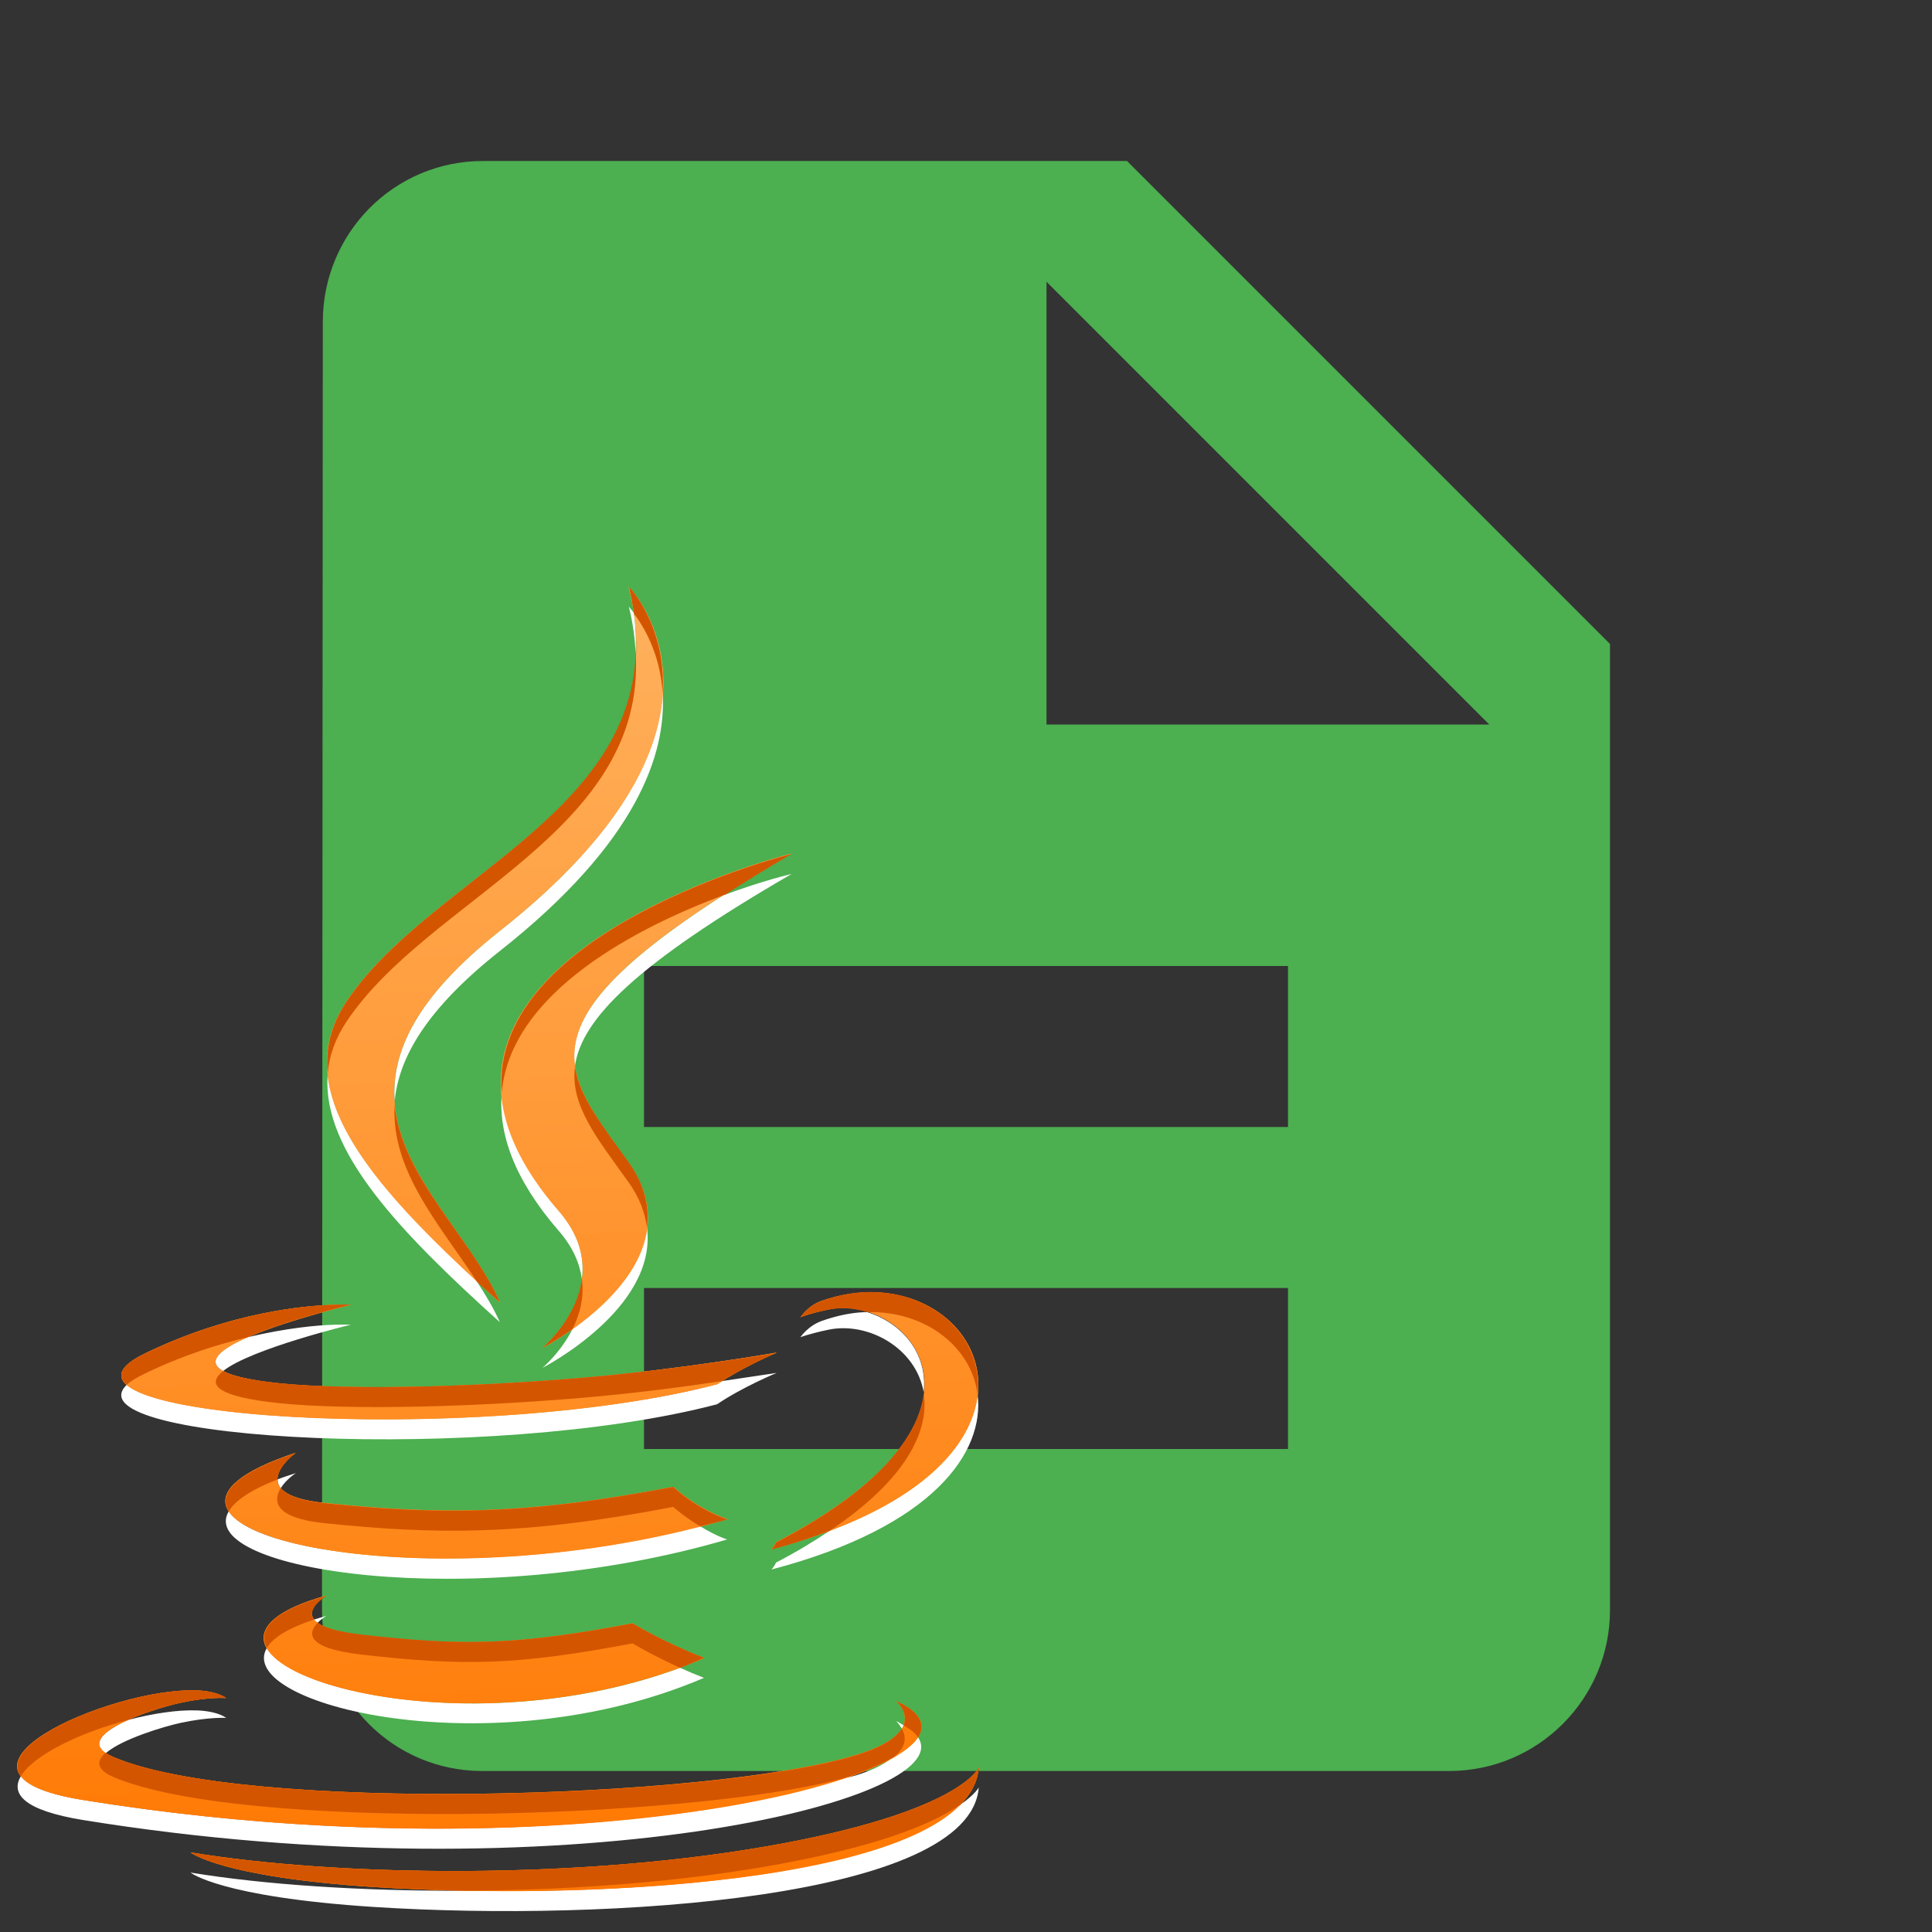<?xml version="1.0" encoding="UTF-8" standalone="no"?>
<svg
   xmlns:osb="http://www.openswatchbook.org/uri/2009/osb"
   xmlns:dc="http://purl.org/dc/elements/1.1/"
   xmlns:cc="http://creativecommons.org/ns#"
   xmlns:rdf="http://www.w3.org/1999/02/22-rdf-syntax-ns#"
   xmlns:svg="http://www.w3.org/2000/svg"
   xmlns="http://www.w3.org/2000/svg"
   xmlns:xlink="http://www.w3.org/1999/xlink"
   xmlns:sodipodi="http://sodipodi.sourceforge.net/DTD/sodipodi-0.dtd"
   xmlns:inkscape="http://www.inkscape.org/namespaces/inkscape"
   fill="#4CAF50"
   width="48"
   height="48"
   viewBox="0 0 48 48"
   id="svg2"
   version="1.1"
   inkscape:version="0.91 r13725"
   sodipodi:docname="text-x-java1.svg">
  <rect x="0" y="0" width="48" height="48" fill="#333333" stroke="none"/>
  <defs
     id="defs8">
    <linearGradient
       id="linearGradient5664"
       osb:paint="solid">
      <stop
         style="stop-color:#000000;stop-opacity:1;"
         offset="0"
         id="stop5666" />
    </linearGradient>
    <linearGradient
       x1="64"
       y1="60"
       x2="62"
       y2="7"
       id="linearGradient3724"
       xlink:href="#linearGradient3763"
       gradientUnits="userSpaceOnUse"
       gradientTransform="matrix(1.232,0,0,1.232,-157.816,7.171)" />
    <linearGradient
       id="linearGradient3763">
      <stop
         id="stop3765"
         style="stop-color:#ff7700;stop-opacity:1"
         offset="0" />
      <stop
         id="stop3767"
         style="stop-color:#ffb15d;stop-opacity:1"
         offset="1" />
    </linearGradient>
    <clipPath
       id="clipPath3716">
      <path
         d="m -118,6 c -3.324,0 -6,2.676 -6,6 l 0,72 c 0,3.324 2.676,6 6,6 l 72,0 c 3.324,0 6,-2.676 6,-6 l 0,-72 c 0,-3.324 -2.676,-6 -6,-6 l -72,0 z m 42.531,9.438 c 0,0 6.743,6.784 -6.438,17.188 -10.57,8.348 -2.406,13.092 0,18.531 -6.17,-5.567 -10.692,-10.439 -7.656,-15 4.458,-6.694 16.822,-9.971 14.094,-20.719 z m 8.125,13.344 c -14.198,8.234 -11.546,10.6 -8.125,15.406 3.661,5.156 -4.312,9.25 -4.312,9.25 0,0 3.955,-3.227 0.812,-6.844 -10.644,-12.265 11.625,-17.812 11.625,-17.812 z m 3.594,21.875 c 6.598,-0.338 10.188,8.958 -4.594,12.844 -1.44e-4,0 0.162,-0.193 0.219,-0.344 12.215,-6.346 6.567,-12.446 2.625,-11.625 -0.964,0.201 -1.406,0.375 -1.406,0.375 0,0 0.379,-0.57 1.062,-0.812 0.731,-0.257 1.411,-0.402 2.094,-0.438 z m -26.406,0.625 c 0.519,-0.014 0.812,0 0.812,0 0,0 -11.829,2.822 -4.188,3.844 3.228,0.432 9.631,0.315 15.625,-0.188 4.897,-0.411 9.812,-1.25 9.812,-1.25 0,0 -1.719,0.71 -2.969,1.562 -12.017,3.161 -35.246,1.7 -28.562,-1.531 4.237,-2.05 7.911,-2.397 9.469,-2.438 z m -1.938,7.406 c 0,0 -2.824,2.06 1.438,2.5 5.512,0.569 9.873,0.637 17.406,-0.812 0,0 1.05,1.048 2.688,1.625 -15.408,4.507 -32.555,0.346 -21.531,-3.312 z m 1.531,7.125 c 0,0 -2.477,1.449 1.781,1.938 5.159,0.589 7.816,0.512 13.5,-0.562 0,0 1.475,0.908 3.562,1.719 -12.746,5.461 -28.854,-0.297 -18.844,-3.094 z m -6.469,4.719 c 0.615,0.024 1.146,0.148 1.469,0.375 0,0 -0.853,-0.059 -2.281,0.25 -1.37,0.296 -5.696,1.677 -3.375,2.688 6.461,2.811 29.707,2.165 37.062,-0.062 3.868,-1.173 2.031,-2.719 2.031,-2.719 6.739,3.041 -14.609,9.149 -40.594,4.938 -8.337,-1.353 1.386,-5.634 5.688,-5.469 z M -58,74.375 c -0.426,5.547 -18.434,6.718 -30.156,5.969 -7.704,-0.496 -9.188,-1.719 -9.188,-1.719 7.319,1.208 19.65,1.415 29.656,-0.469 C -58.818,76.488 -58,74.375 -58,74.375 Z"
         inkscape:connector-curvature="0"
         id="path3718"
         style="display:inline;fill:#ff00ff;fill-opacity:1;fill-rule:nonzero;stroke:none" />
    </clipPath>
    <filter
       style="color-interpolation-filters:sRGB"
       x="-0.17"
       y="-0.125"
       width="1.339"
       height="1.25"
       id="filter3720">
      <feGaussianBlur
         id="feGaussianBlur3722"
         stdDeviation="3.393" />
    </filter>
    <linearGradient
       x1="64"
       y1="60"
       x2="62"
       y2="7"
       id="linearGradient3769"
       xlink:href="#linearGradient3763"
       gradientUnits="userSpaceOnUse"
       gradientTransform="matrix(0.613,0,0,0.613,-25.367,10.458)" />
    <linearGradient
       inkscape:collect="always"
       xlink:href="#linearGradient3763"
       id="linearGradient4180"
       gradientUnits="userSpaceOnUse"
       gradientTransform="matrix(0.613,0,0,0.613,-25.367,10.458)"
       x1="64"
       y1="60"
       x2="62"
       y2="7" />
  </defs>
  <sodipodi:namedview
     pagecolor="#ffffff"
     bordercolor="#666666"
     borderopacity="1"
     objecttolerance="10"
     gridtolerance="10"
     guidetolerance="10"
     inkscape:pageopacity="0"
     inkscape:pageshadow="2"
     inkscape:window-width="1366"
     inkscape:window-height="713"
     id="namedview6"
     showgrid="false"
     inkscape:snap-bbox="true"
     inkscape:bbox-paths="true"
     inkscape:bbox-nodes="true"
     inkscape:snap-bbox-edge-midpoints="true"
     inkscape:snap-object-midpoints="true"
     inkscape:snap-bbox-midpoints="false"
     inkscape:snap-midpoints="true"
     inkscape:object-paths="false"
     inkscape:zoom="4.9166667"
     inkscape:cx="-37.334198"
     inkscape:cy="1.0603717"
     inkscape:window-x="0"
     inkscape:window-y="30"
     inkscape:window-maximized="1"
     inkscape:current-layer="svg2"
     inkscape:snap-intersection-paths="false"
     inkscape:snap-smooth-nodes="true"
     inkscape:object-nodes="true"
     inkscape:snap-nodes="false" />
  <path
     d="M28 4H12C9.79 4 8.02 5.79 8.02 8L8 40c0 2.21 1.77 4 3.98 4H36c2.21 0 4-1.79 4-4V16L28 4zm4 32H16v-4h16v4zm0-8H16v-4h16v4zm-6-10V7l11 11H26z"
     id="path4" />
  <path
     style="fill:url(#linearGradient4180);fill-opacity:1;fill-rule:evenodd;stroke-width:4.311;stroke-miterlimit:4;stroke-dasharray:none"
     id="path2907"
     inkscape:connector-curvature="0"
     d="m 15.619,14.578 c 1.358,5.35 -4.794,6.977 -7.013,10.309 -1.511,2.27 0.742,4.702 3.813,7.473 -1.198,-2.708 -5.261,-5.08 0,-9.236 6.561,-5.178 3.2,-8.546 3.2,-8.546 z m 4.043,6.63 c 7.2e-5,0 -11.085,2.766 -5.787,8.872 1.564,1.8 -0.402,3.411 -0.402,3.411 0,0 3.968,-2.032 2.146,-4.599 -1.703,-2.392 -3.024,-3.585 4.043,-7.684 z m 1.801,10.903 c -0.34,0.017 -0.69,0.083 -1.054,0.211 -0.34,0.121 -0.517,0.402 -0.517,0.402 0,0 0.21,-0.091 0.69,-0.192 1.962,-0.409 4.777,2.628 -1.303,5.787 -0.028,0.075 -0.115,0.172 -0.115,0.172 7.358,-1.934 5.584,-6.549 2.299,-6.381 z m -13.145,0.307 c -0.775,0.02 -2.605,0.187 -4.714,1.207 -3.327,1.608 8.236,2.34 14.218,0.766 0.622,-0.424 1.475,-0.786 1.475,-0.786 0,0 -2.448,0.428 -4.886,0.632 -2.984,0.25 -6.173,0.311 -7.779,0.096 -3.804,-0.509 2.089,-1.916 2.089,-1.916 0,0 -0.144,-0.007 -0.402,0 z M 7.341,36.096 C 1.854,37.917 10.402,39.987 18.072,37.744 17.257,37.456 16.73,36.939 16.73,36.939 12.981,37.66 10.813,37.624 8.07,37.341 5.948,37.122 7.341,36.096 7.341,36.096 Z m 0.766,3.545 c -4.983,1.392 3.045,4.27 9.389,1.552 -1.039,-0.404 -1.782,-0.862 -1.782,-0.862 -2.829,0.535 -4.158,0.581 -6.726,0.287 C 6.87,40.375 8.108,39.64 8.108,39.64 Z m -3.219,2.357 c -2.141,-0.082 -6.986,2.047 -2.836,2.721 12.934,2.097 23.57,-0.939 20.215,-2.453 0,0 0.91,0.757 -1.016,1.341 -3.661,1.109 -15.236,1.437 -18.452,0.038 C 1.645,43.142 3.804,42.451 4.486,42.304 5.197,42.15 5.617,42.189 5.617,42.189 5.456,42.076 5.195,42.009 4.889,41.997 Z m 19.429,1.916 c 0,0 -0.414,1.047 -4.829,1.878 -4.981,0.938 -11.111,0.831 -14.754,0.23 0,0 0.745,0.615 4.58,0.862 5.835,0.373 14.791,-0.209 15.003,-2.97 z" />
  <path
     style="opacity:1;fill:#ffffff;fill-opacity:1;fill-rule:evenodd;stroke-width:4.311;stroke-miterlimit:4;stroke-dasharray:none"
     id="path3783"
     inkscape:connector-curvature="0"
     d="m 15.623,15.071 c 0.104,0.409 0.15,0.799 0.171,1.167 0.012,-0.316 0.004,-0.648 -0.047,-0.996 -0.002,-0.003 0.002,-0.013 0,-0.016 -0.079,-0.102 -0.124,-0.156 -0.124,-0.156 z m 0.84,2.147 c -0.089,1.47 -0.98,3.492 -4.044,5.911 -2.086,1.647 -2.699,3.012 -2.613,4.231 0.1,-1.093 0.805,-2.305 2.613,-3.733 3.425,-2.703 4.137,-4.914 4.044,-6.409 z m 3.204,4.495 c 1.8e-5,0 -0.692,0.159 -1.649,0.513 -0.014,0.009 -0.033,0.007 -0.047,0.016 -3.003,1.928 -3.842,3.14 -3.687,4.247 0.161,-1.173 1.525,-2.538 5.382,-4.775 z M 8.141,26.706 c -0.142,1.89 1.795,3.905 4.278,6.144 -0.15,-0.338 -0.345,-0.663 -0.56,-0.996 -0.01,-0.015 -0.021,-0.031 -0.031,-0.047 C 9.847,29.977 8.312,28.296 8.141,26.706 Z m 4.324,0.451 c -0.083,0.996 0.298,2.134 1.416,3.422 0.362,0.416 0.523,0.819 0.576,1.198 0.064,-0.509 -0.049,-1.089 -0.576,-1.696 -0.933,-1.075 -1.348,-2.053 -1.416,-2.924 z m 3.609,3.344 c -0.133,1.113 -1.127,2.01 -1.851,2.52 -0.298,0.59 -0.747,0.964 -0.747,0.964 0,0 2.861,-1.465 2.598,-3.484 z m 5.382,2.1 c -0.34,0.017 -0.678,0.09 -1.042,0.218 -0.34,0.121 -0.529,0.404 -0.529,0.404 0,0 0.22,-0.087 0.7,-0.187 0.981,-0.204 2.175,0.453 2.364,1.556 0.107,-1.008 -0.583,-1.737 -1.4,-1.991 -0.031,7.42e-4 -0.063,-0.002 -0.093,0 z M 8.312,32.912 c -0.435,0.011 -1.2,0.083 -2.162,0.311 -0.65,0.283 -1.05,0.597 -0.607,0.84 0.695,-0.556 3.173,-1.151 3.173,-1.151 0,0 -0.146,-0.007 -0.404,0 z m 10.982,1.198 c 0,0 -0.604,0.091 -1.353,0.202 -0.041,0.026 -0.085,0.051 -0.124,0.078 -4.887,1.285 -13.494,1.028 -14.669,0.016 -1.449,1.4 9.061,1.957 14.669,0.482 0.622,-0.424 1.478,-0.778 1.478,-0.778 z m 4.993,0.529 c -0.12,1.148 -1.158,2.448 -3.671,3.391 -0.39,0.261 -0.828,0.529 -1.338,0.793 -0.028,0.075 -0.109,0.171 -0.109,0.171 4.016,-1.056 5.304,-2.916 5.118,-4.355 z M 7.348,36.599 c -0.16,0.053 -0.315,0.102 -0.451,0.156 0.001,0.072 0.022,0.15 0.078,0.218 0.131,-0.216 0.373,-0.373 0.373,-0.373 z M 5.683,37.548 c -0.857,1.46 6.052,2.551 12.382,0.7 -0.264,-0.093 -0.474,-0.211 -0.669,-0.327 -5.389,1.395 -10.988,0.759 -11.713,-0.373 z m 2.427,2.598 c -0.112,0.031 -0.212,0.061 -0.311,0.093 0.022,0.029 0.055,0.049 0.093,0.078 0.102,-0.106 0.218,-0.171 0.218,-0.171 z M 6.632,40.939 c -0.84,1.406 5.584,3.006 10.858,0.747 -0.215,-0.084 -0.405,-0.165 -0.591,-0.249 -4.514,1.666 -9.619,0.681 -10.266,-0.498 z m -1.742,1.556 c -0.474,-0.018 -1.083,0.074 -1.696,0.233 -0.551,0.245 -0.965,0.556 -0.576,0.824 0.003,-0.003 0.013,0.003 0.016,0 C 3.033,43.208 4.053,42.899 4.485,42.805 5.197,42.652 5.621,42.681 5.621,42.681 5.46,42.568 5.196,42.506 4.89,42.494 Z m 17.375,0.264 c 0,0 0.077,0.075 0.14,0.187 0.017,-0.027 0.036,-0.051 0.047,-0.078 -0.058,-0.033 -0.116,-0.077 -0.187,-0.109 z m 0.544,0.404 c -0.102,0.163 -0.31,0.319 -0.591,0.482 -0.008,0.006 -0.023,0.009 -0.031,0.016 -0.187,0.147 -0.473,0.311 -0.933,0.451 -0.096,0.029 -0.22,0.05 -0.327,0.078 C 17.573,45.298 10.294,46.054 2.059,44.719 1.173,44.575 0.699,44.369 0.519,44.128 0.257,44.567 0.594,44.979 2.059,45.217 13.938,47.142 23.866,44.741 22.809,43.163 Z m 1.509,1.244 c 0,0 -0.087,0.173 -0.467,0.436 -0.012,0.013 -0.034,0.019 -0.047,0.031 -1.708,1.647 -7.393,2.186 -12.18,2.1 -0.005,-9.5e-5 -0.01,9.6e-5 -0.016,0 -2.611,0.015 -5.054,-0.15 -6.875,-0.451 0,0 0.738,0.609 4.573,0.856 5.835,0.373 14.799,-0.21 15.011,-2.971 z" />
  <path
     style="fill:url(#linearGradient3769);fill-opacity:1;fill-rule:evenodd;stroke-width:4.311;stroke-miterlimit:4;stroke-dasharray:none"
     id="path3672"
     inkscape:connector-curvature="0"
     d="m 15.619,14.578 c 1.358,5.35 -4.794,6.977 -7.013,10.309 -1.511,2.27 0.742,4.702 3.813,7.473 -1.198,-2.708 -5.261,-5.08 0,-9.236 6.561,-5.178 3.2,-8.546 3.2,-8.546 z m 4.043,6.63 c 7.2e-5,0 -11.085,2.766 -5.787,8.872 1.564,1.8 -0.402,3.411 -0.402,3.411 0,0 3.968,-2.032 2.146,-4.599 -1.703,-2.392 -3.024,-3.585 4.043,-7.684 z m 1.801,10.903 c -0.34,0.017 -0.69,0.083 -1.054,0.211 -0.34,0.121 -0.517,0.402 -0.517,0.402 0,0 0.21,-0.091 0.69,-0.192 1.962,-0.409 4.777,2.628 -1.303,5.787 -0.028,0.075 -0.115,0.172 -0.115,0.172 7.358,-1.934 5.584,-6.549 2.299,-6.381 z m -13.145,0.307 c -0.775,0.02 -2.605,0.187 -4.714,1.207 -3.327,1.608 8.236,2.34 14.218,0.766 0.622,-0.424 1.475,-0.786 1.475,-0.786 0,0 -2.448,0.428 -4.886,0.632 -2.984,0.25 -6.173,0.311 -7.779,0.096 -3.804,-0.509 2.089,-1.916 2.089,-1.916 0,0 -0.144,-0.007 -0.402,0 z M 7.341,36.096 C 1.854,37.917 10.402,39.987 18.072,37.744 17.257,37.456 16.73,36.939 16.73,36.939 12.981,37.66 10.813,37.624 8.07,37.341 5.948,37.122 7.341,36.096 7.341,36.096 Z m 0.766,3.545 c -4.983,1.392 3.045,4.27 9.389,1.552 -1.039,-0.404 -1.782,-0.862 -1.782,-0.862 -2.829,0.535 -4.158,0.581 -6.726,0.287 C 6.87,40.375 8.108,39.64 8.108,39.64 Z m -3.219,2.357 c -2.141,-0.082 -6.986,2.047 -2.836,2.721 12.934,2.097 23.57,-0.939 20.215,-2.453 0,0 0.91,0.757 -1.016,1.341 -3.661,1.109 -15.236,1.437 -18.452,0.038 C 1.645,43.142 3.804,42.451 4.486,42.304 5.197,42.15 5.617,42.189 5.617,42.189 5.456,42.076 5.195,42.009 4.889,41.997 Z m 19.429,1.916 c 0,0 -0.414,1.047 -4.829,1.878 -4.981,0.938 -11.111,0.831 -14.754,0.23 0,0 0.745,0.615 4.58,0.862 5.835,0.373 14.791,-0.209 15.003,-2.97 z" />
  <path
     style="fill:#d45500;fill-opacity:1;fill-rule:evenodd;stroke-width:4.311;stroke-miterlimit:4;stroke-dasharray:none"
     id="path2931"
     inkscape:connector-curvature="0"
     d="m 15.623,14.573 c 0.057,0.223 0.093,0.443 0.124,0.653 0.002,0.003 -0.002,0.013 0,0.016 0.225,0.293 0.653,0.974 0.716,1.976 0.101,-1.677 -0.84,-2.644 -0.84,-2.644 z M 15.794,16.237 C 15.638,20.312 10.579,21.926 8.608,24.886 8.219,25.469 8.082,26.067 8.141,26.675 8.179,26.237 8.324,25.809 8.608,25.384 10.657,22.307 16.049,20.681 15.794,16.237 Z m 3.873,4.978 c 5.9e-5,0 -7.516,1.865 -7.202,5.942 0.21,-2.528 3.442,-4.144 5.507,-4.915 0.014,-0.009 0.033,-0.007 0.047,-0.016 0.497,-0.318 1.027,-0.651 1.649,-1.011 z m -5.382,5.289 c -0.125,0.97 0.568,1.797 1.338,2.878 0.272,0.383 0.405,0.765 0.451,1.12 0.06,-0.501 -0.046,-1.047 -0.451,-1.618 -0.634,-0.891 -1.223,-1.609 -1.338,-2.38 z M 9.805,27.452 c -0.099,1.629 1.126,2.986 2.022,4.355 0.01,0.015 0.021,0.031 0.031,0.047 0.185,0.171 0.368,0.324 0.56,0.498 C 11.707,30.745 9.985,29.267 9.805,27.452 Z m 4.651,4.324 c -0.127,1.002 -0.98,1.711 -0.98,1.711 0,0 0.33,-0.173 0.747,-0.467 0.177,-0.35 0.298,-0.775 0.233,-1.244 z m 7,0.327 c -0.34,0.017 -0.678,0.09 -1.042,0.218 -0.34,0.121 -0.529,0.404 -0.529,0.404 0,0 0.22,-0.087 0.7,-0.187 0.317,-0.066 0.644,-0.037 0.964,0.062 1.448,-0.035 2.586,0.865 2.738,2.038 0.149,-1.43 -1.14,-2.622 -2.831,-2.535 z M 8.312,32.415 c -0.775,0.02 -2.604,0.193 -4.713,1.213 -0.609,0.294 -0.714,0.551 -0.451,0.778 0.097,-0.093 0.243,-0.179 0.451,-0.28 0.926,-0.448 1.799,-0.723 2.551,-0.902 0.996,-0.434 2.567,-0.809 2.567,-0.809 0,0 -0.146,-0.007 -0.404,0 z m 10.982,1.198 c 0,0 -2.447,0.418 -4.884,0.622 -2.984,0.25 -6.171,0.308 -7.778,0.093 -0.553,-0.074 -0.898,-0.16 -1.089,-0.264 -0.373,0.299 -0.24,0.585 1.089,0.762 1.607,0.215 4.794,0.157 7.778,-0.093 1.356,-0.114 2.592,-0.28 3.531,-0.42 0.606,-0.389 1.353,-0.7 1.353,-0.7 z m 3.655,1.011 c -0.127,1.041 -1.1,2.366 -3.671,3.702 -0.028,0.075 -0.109,0.171 -0.109,0.171 0.53,-0.139 1.008,-0.302 1.447,-0.467 1.917,-1.282 2.473,-2.492 2.333,-3.407 z M 7.348,36.101 c -1.49,0.495 -1.946,1.007 -1.664,1.447 0.151,-0.257 0.532,-0.527 1.213,-0.793 -0.006,-0.328 0.451,-0.653 0.451,-0.653 z m 9.38,0.84 C 12.977,37.663 10.807,37.629 8.063,37.346 7.421,37.279 7.108,37.136 6.974,36.972 6.783,37.288 6.803,37.713 8.063,37.843 c 2.743,0.283 4.914,0.317 8.664,-0.404 0,0 0.261,0.24 0.669,0.482 0.225,-0.058 0.445,-0.105 0.669,-0.171 -0.815,-0.287 -1.338,-0.809 -1.338,-0.809 z M 8.11,39.648 C 6.778,40.02 6.385,40.49 6.632,40.939 6.78,40.691 7.154,40.452 7.799,40.239 7.592,39.956 8.11,39.648 8.11,39.648 Z m -0.218,0.669 c -0.223,0.233 -0.353,0.626 1.104,0.793 2.568,0.293 3.891,0.255 6.72,-0.28 0,0 0.471,0.286 1.182,0.607 0.201,-0.074 0.393,-0.164 0.591,-0.249 -1.039,-0.404 -1.773,-0.856 -1.773,-0.856 -2.829,0.535 -4.152,0.573 -6.72,0.28 -0.607,-0.07 -0.94,-0.174 -1.104,-0.296 z m -3.002,1.68 C 3.206,41.932 -0.143,43.24 0.519,44.128 0.834,43.598 2.017,43.033 3.194,42.728 3.65,42.525 4.196,42.37 4.485,42.308 5.197,42.154 5.621,42.183 5.621,42.183 5.46,42.07 5.196,42.008 4.89,41.997 Z m 17.375,0.264 c 0,0 0.32,0.272 0.187,0.607 0.168,0.095 0.288,0.192 0.358,0.296 0.202,-0.32 0.039,-0.639 -0.544,-0.902 z m 0.14,0.684 c -0.13,0.214 -0.449,0.456 -1.151,0.669 -3.661,1.109 -15.232,1.43 -18.448,0.031 -0.067,-0.029 -0.125,-0.063 -0.171,-0.093 -0.003,0.003 -0.013,-0.003 -0.016,0 -0.223,0.196 -0.231,0.409 0.187,0.591 3.132,1.362 14.163,1.086 18.122,0.047 0.516,-0.171 0.942,-0.347 1.26,-0.529 0.008,-0.006 0.023,-0.009 0.031,-0.016 0.334,-0.276 0.281,-0.533 0.187,-0.7 z m 1.913,0.964 c 0,0 -0.407,1.052 -4.822,1.882 -4.981,0.938 -11.119,0.835 -14.762,0.233 0,0 0.738,0.609 4.573,0.856 0.725,0.046 1.504,0.079 2.302,0.093 0.005,9.6e-5 0.01,-9.4e-5 0.016,0 2.606,-0.016 5.385,-0.216 7.871,-0.684 2.552,-0.48 3.738,-1.035 4.309,-1.416 0.013,-0.012 0.034,-0.019 0.047,-0.031 0.277,-0.279 0.44,-0.588 0.467,-0.933 z" />
</svg>
